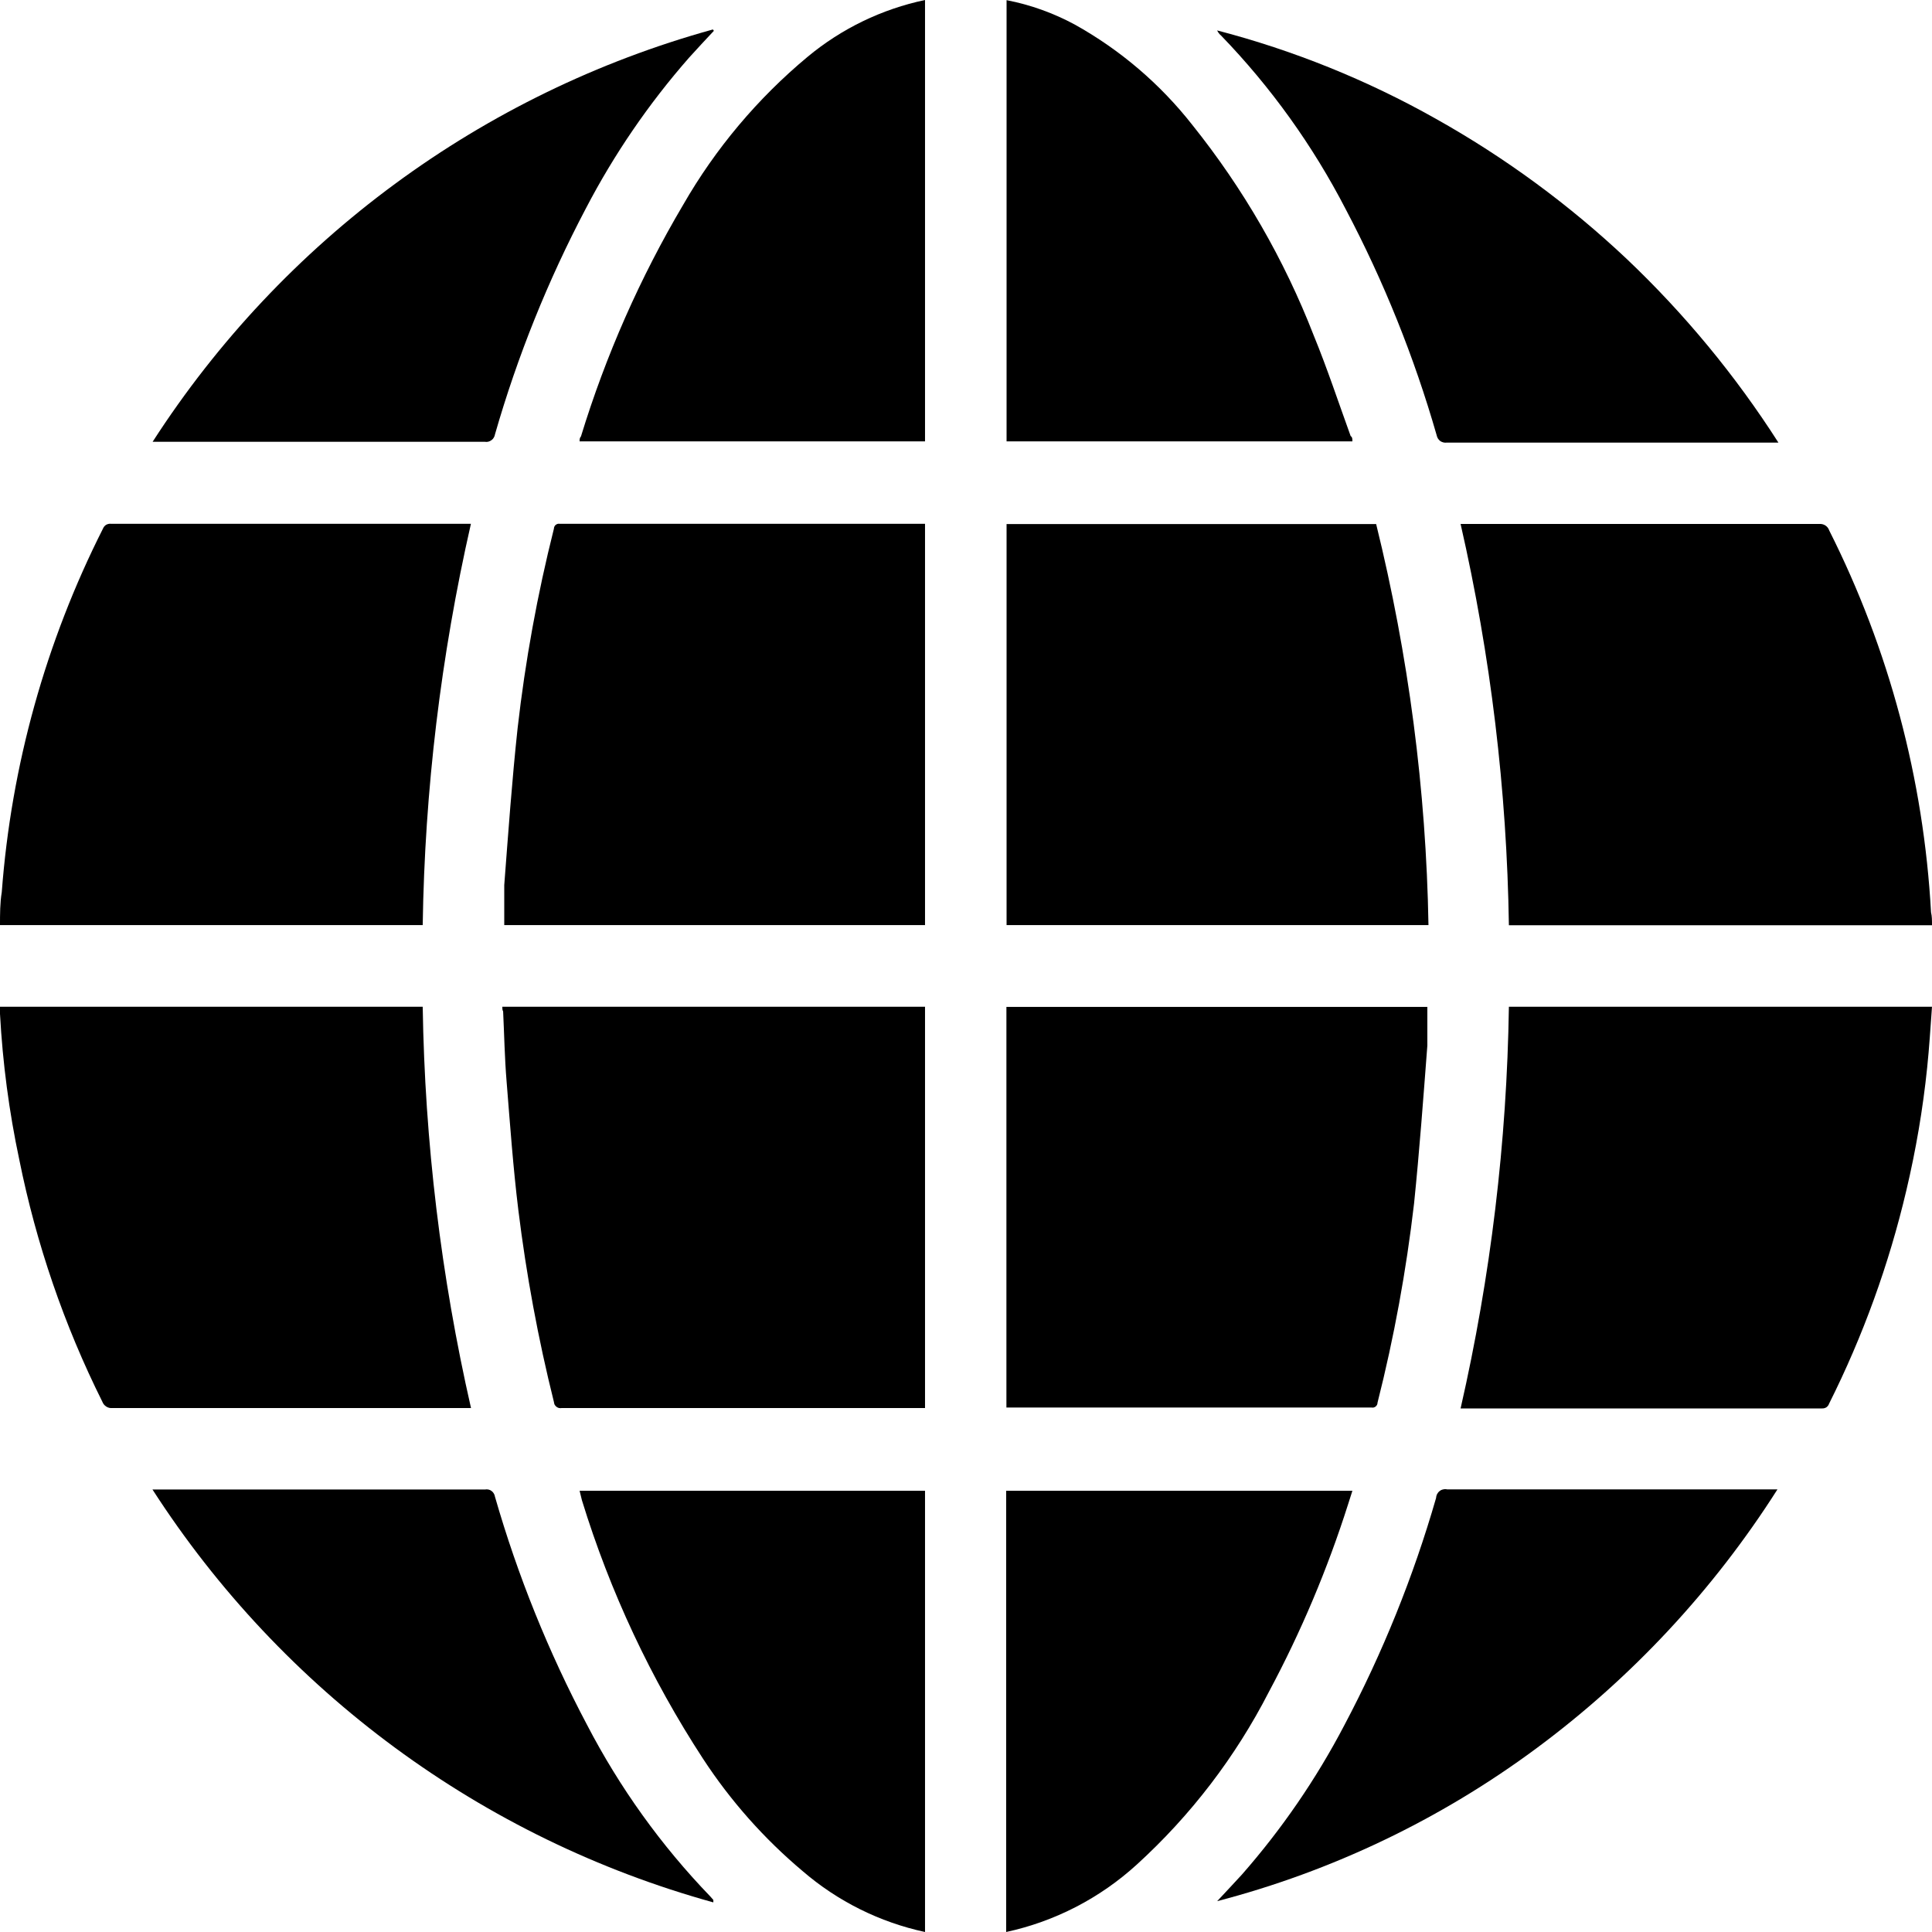 <svg width="24" height="24" viewBox="0 0 24 24" fill="none" xmlns="http://www.w3.org/2000/svg">
<path d="M12.504 6.51H17.095C17.497 8.141 17.716 9.812 17.745 11.492H12.504V6.51Z" fill="black"/>
<path d="M6.24 12.506H11.491V17.491H6.979C6.968 17.493 6.956 17.493 6.944 17.491C6.933 17.488 6.922 17.483 6.913 17.476C6.904 17.469 6.896 17.46 6.89 17.45C6.885 17.439 6.882 17.428 6.881 17.416C6.685 16.631 6.538 15.835 6.439 15.032C6.374 14.5 6.336 13.968 6.293 13.433C6.269 13.144 6.264 12.853 6.25 12.564C6.24 12.547 6.24 12.53 6.24 12.506Z" fill="black"/>
<path d="M6.264 11.492C6.264 11.323 6.264 11.159 6.264 10.995C6.314 10.345 6.36 9.693 6.43 9.045C6.525 8.21 6.676 7.382 6.881 6.567C6.881 6.558 6.883 6.549 6.887 6.541C6.891 6.533 6.896 6.526 6.903 6.52C6.91 6.515 6.918 6.511 6.926 6.508C6.935 6.506 6.944 6.505 6.953 6.507H11.457H11.491V11.492H6.264Z" fill="black"/>
<path d="M17.731 12.508C17.731 12.674 17.731 12.835 17.731 12.989C17.681 13.642 17.633 14.297 17.566 14.95C17.469 15.784 17.318 16.611 17.112 17.425C17.112 17.434 17.11 17.443 17.106 17.451C17.102 17.459 17.096 17.466 17.089 17.472C17.083 17.477 17.075 17.482 17.066 17.484C17.058 17.486 17.049 17.487 17.04 17.485H12.535H12.502V12.508H17.731Z" fill="black"/>
<path d="M5.849 6.511C5.477 8.146 5.276 9.815 5.251 11.492H0C0 11.352 0 11.217 0.022 11.082C0.14 9.509 0.568 7.974 1.279 6.567C1.287 6.547 1.301 6.53 1.319 6.519C1.338 6.509 1.359 6.504 1.38 6.507H5.849V6.511Z" fill="black"/>
<path d="M0 12.506H5.251C5.277 14.184 5.478 15.855 5.851 17.491H1.394C1.368 17.494 1.342 17.487 1.32 17.473C1.298 17.459 1.281 17.438 1.272 17.414C0.797 16.462 0.45 15.451 0.24 14.408C0.113 13.811 0.033 13.205 0 12.595C0 12.566 0 12.537 0 12.506Z" fill="black"/>
<path d="M24 11.494H18.744C18.719 9.816 18.518 8.145 18.144 6.509H22.601C22.627 6.507 22.654 6.513 22.676 6.528C22.698 6.542 22.715 6.564 22.723 6.589C23.467 8.066 23.897 9.681 23.988 11.333C24 11.381 24 11.434 24 11.494Z" fill="black"/>
<path d="M24 12.506C23.981 12.764 23.966 13.014 23.94 13.262C23.887 13.776 23.8 14.286 23.681 14.789C23.465 15.707 23.143 16.596 22.721 17.438C22.715 17.456 22.703 17.471 22.688 17.482C22.672 17.492 22.653 17.497 22.634 17.496H18.144C18.518 15.858 18.719 14.186 18.744 12.506H24Z" fill="black"/>
<path d="M11.491 24C10.929 23.879 10.406 23.619 9.97 23.243C9.492 22.841 9.076 22.372 8.734 21.849C8.085 20.854 7.578 19.773 7.229 18.637L7.2 18.519H11.491V24Z" fill="black"/>
<path d="M12.499 24V18.519H16.8L16.747 18.685C16.491 19.491 16.162 20.271 15.763 21.016C15.349 21.824 14.793 22.551 14.122 23.162C13.664 23.58 13.104 23.869 12.499 24Z" fill="black"/>
<path d="M11.491 0V5.483H7.2C7.2 5.459 7.2 5.44 7.217 5.421C7.525 4.415 7.951 3.45 8.486 2.545C8.888 1.845 9.412 1.222 10.032 0.706C10.454 0.355 10.955 0.113 11.491 0Z" fill="black"/>
<path d="M16.8 5.483H12.504V0.002C12.8 0.059 13.086 0.162 13.351 0.305C13.915 0.619 14.411 1.042 14.81 1.55C15.444 2.341 15.953 3.223 16.32 4.168C16.488 4.578 16.627 4.999 16.778 5.416C16.8 5.432 16.8 5.452 16.8 5.483Z" fill="black"/>
<path d="M8.868 0.383C8.765 0.494 8.662 0.602 8.561 0.715C8.059 1.287 7.628 1.917 7.277 2.591C6.806 3.485 6.428 4.424 6.149 5.395C6.147 5.409 6.142 5.423 6.134 5.436C6.127 5.449 6.117 5.46 6.105 5.468C6.093 5.477 6.08 5.483 6.065 5.487C6.051 5.49 6.036 5.491 6.022 5.488H1.896C3.511 2.982 5.988 1.159 8.856 0.366L8.868 0.383Z" fill="black"/>
<path d="M1.894 18.503H6.026C6.04 18.5 6.055 18.501 6.069 18.504C6.083 18.507 6.096 18.513 6.107 18.522C6.118 18.53 6.128 18.541 6.135 18.554C6.142 18.566 6.147 18.58 6.149 18.594C6.431 19.574 6.814 20.523 7.291 21.424C7.697 22.206 8.213 22.926 8.825 23.56L8.861 23.601C8.862 23.611 8.862 23.622 8.861 23.632C5.99 22.838 3.51 21.012 1.894 18.503Z" fill="black"/>
<path d="M22.092 5.498H17.974C17.959 5.5 17.944 5.5 17.93 5.496C17.916 5.493 17.902 5.486 17.89 5.478C17.879 5.469 17.869 5.458 17.861 5.445C17.854 5.433 17.849 5.418 17.846 5.404C17.567 4.433 17.189 3.494 16.718 2.601C16.309 1.809 15.787 1.081 15.168 0.441C15.147 0.424 15.131 0.402 15.12 0.378C16.068 0.625 16.98 0.993 17.834 1.474C18.693 1.955 19.489 2.539 20.206 3.215C20.924 3.896 21.558 4.663 22.092 5.498Z" fill="black"/>
<path d="M15.12 23.617C15.223 23.506 15.326 23.398 15.427 23.287C15.923 22.722 16.35 22.1 16.699 21.433C17.175 20.534 17.557 19.588 17.839 18.61C17.84 18.594 17.844 18.577 17.851 18.562C17.859 18.547 17.87 18.533 17.883 18.523C17.896 18.512 17.912 18.505 17.928 18.502C17.945 18.498 17.962 18.498 17.979 18.502H22.08C21.285 19.752 20.267 20.845 19.078 21.724C17.891 22.602 16.547 23.245 15.12 23.617Z" fill="black"/>
</svg>

